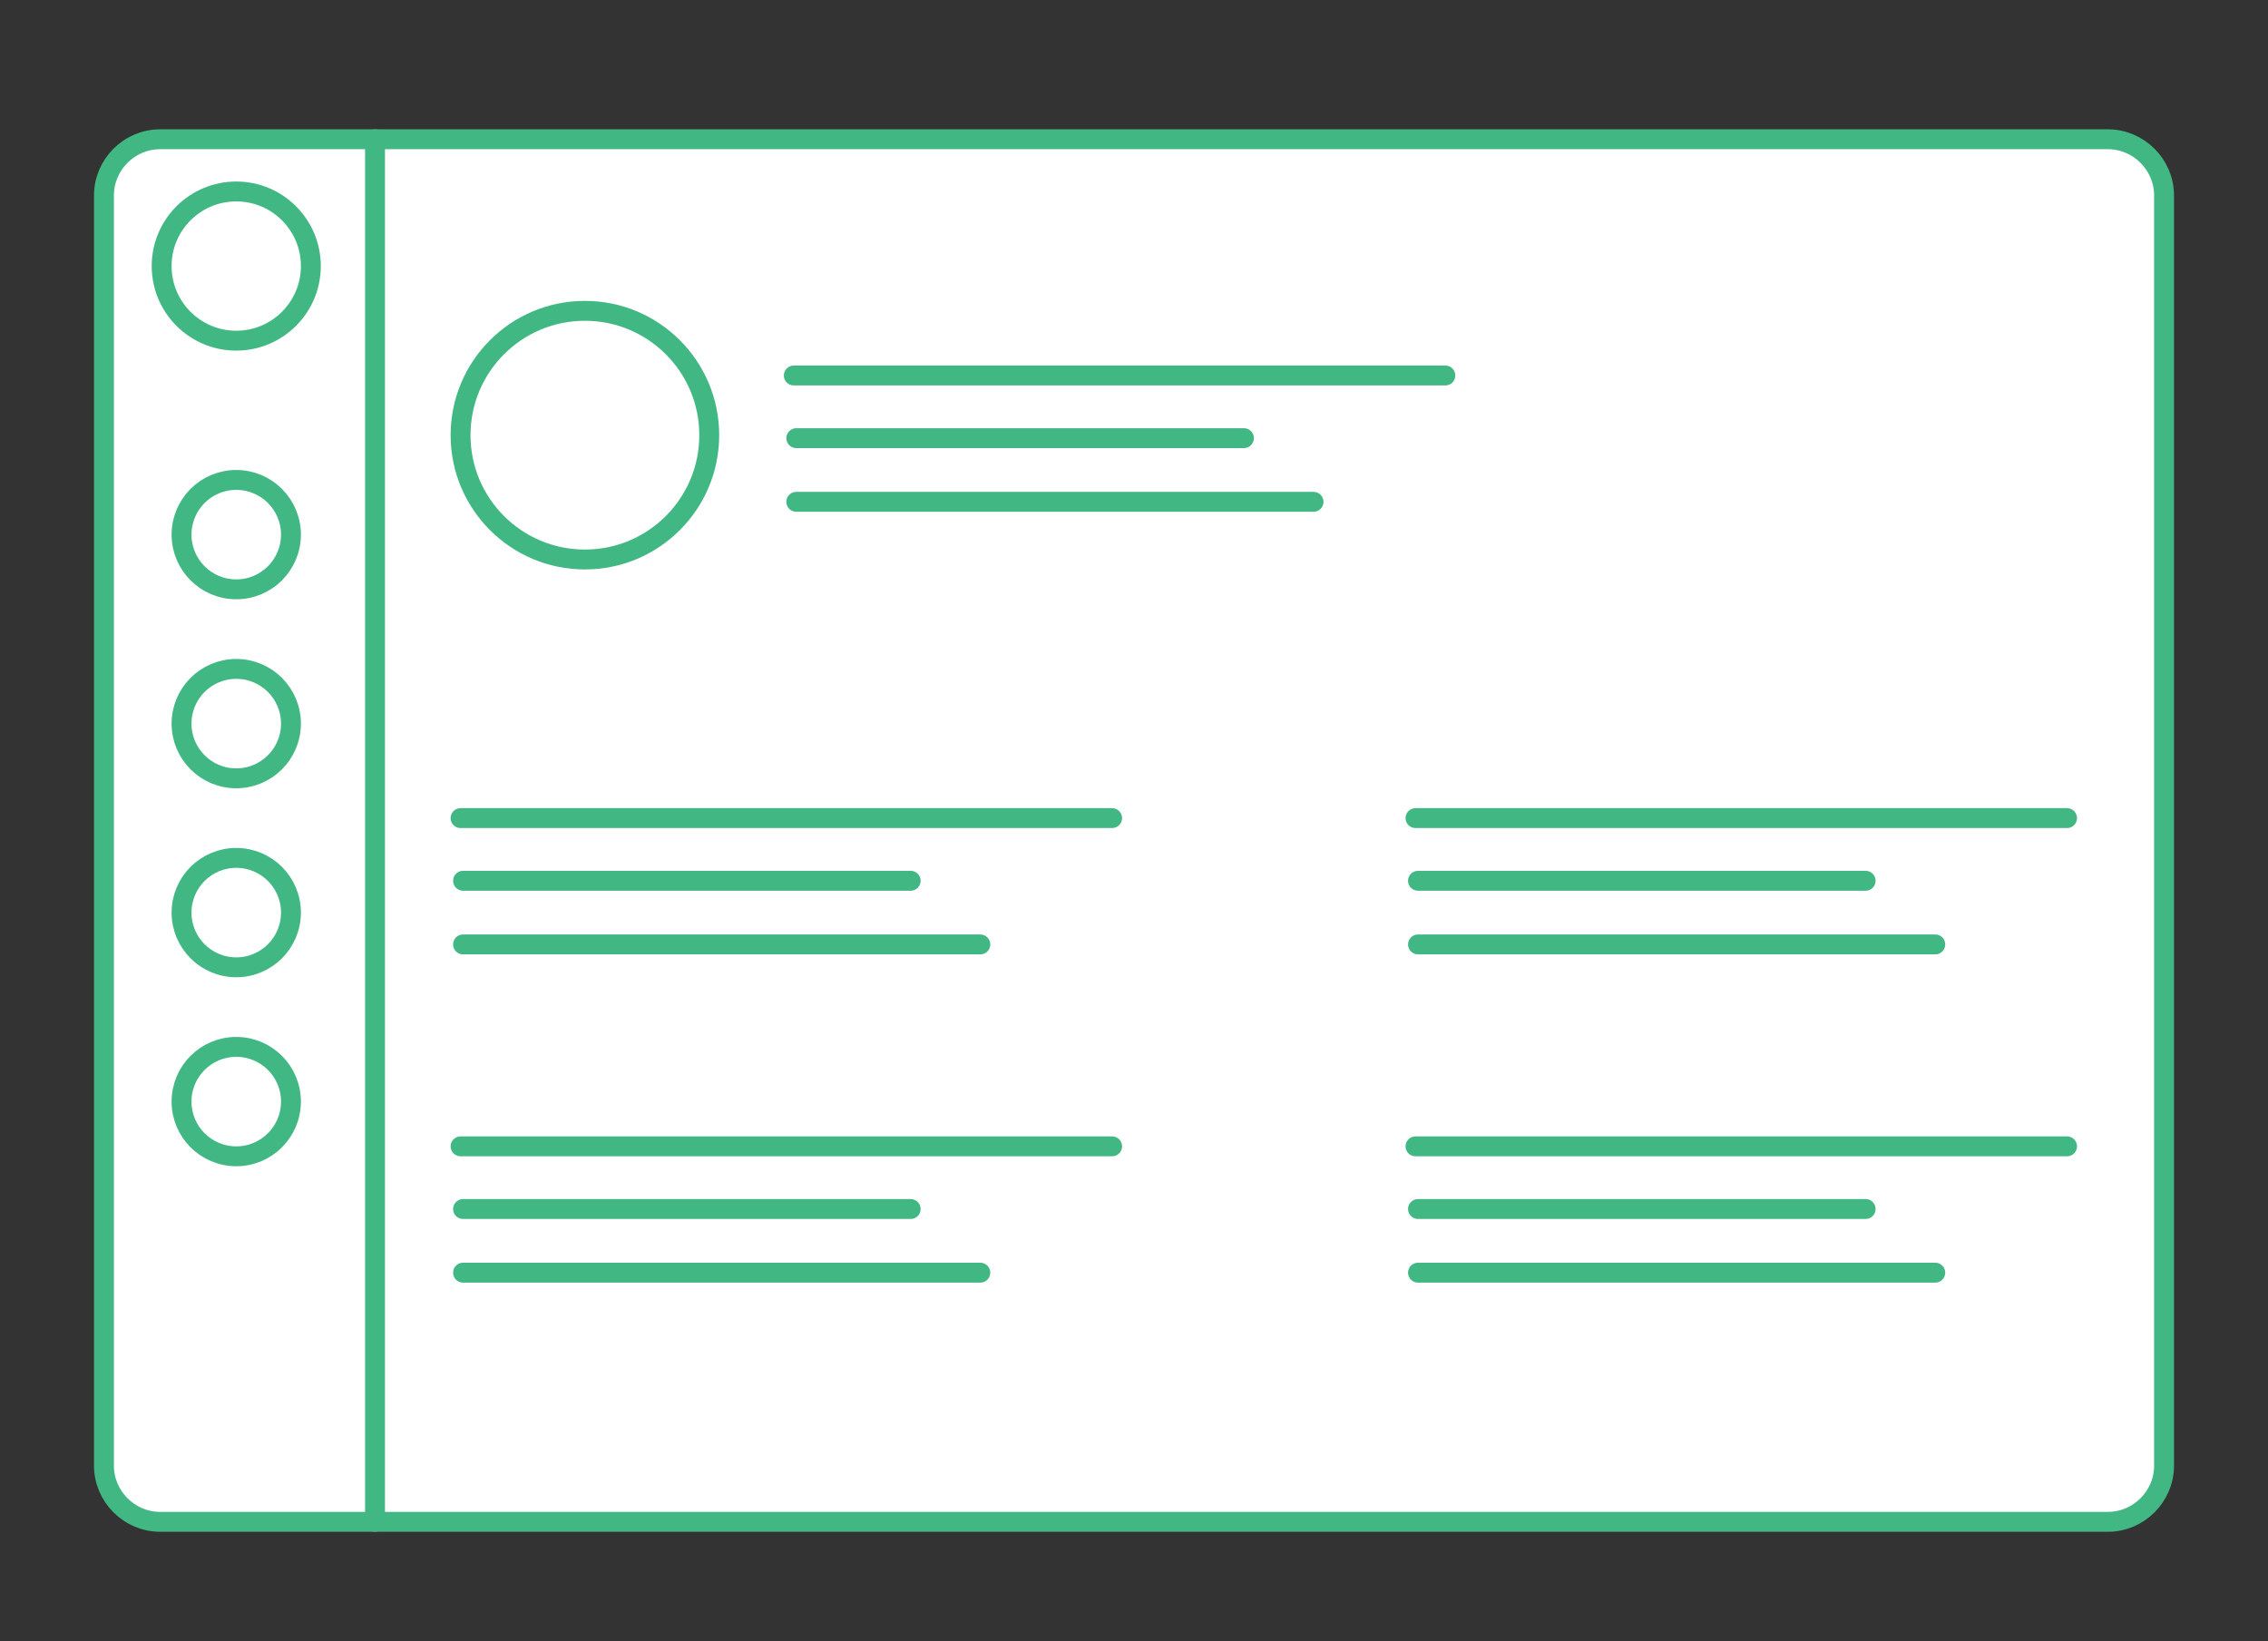 <?xml version="1.0" encoding="utf-8"?><!--Generator: Adobe Illustrator 23.0.1, SVG Export Plug-In . SVG Version: 6.00 Build 0)--><svg version="1.1" id="Layer_1" xmlns="http://www.w3.org/2000/svg" xmlns:xlink="http://www.w3.org/1999/xlink" x="0px" y="0px" viewBox="0 0 456 330" style="enable-background:new 0 0 456 330" xml:space="preserve"><rect x="0" y="0" width="456" height="330" fill="#333333" stroke="none"/><style type="text/css">.st0{fill:#FFFFFF;}
	.st1{fill:none;stroke:#41b883;stroke-width:4;stroke-linecap:round;stroke-miterlimit:10;}
	.st2{fill:#FFFFFF;stroke:#41b883;stroke-width:4;stroke-linecap:round;stroke-miterlimit:10;}</style><g><path class="st0" d="M32.2,307c-6.8,0-12.3-5.5-12.3-12.3V39.3c0-6.8,5.5-12.3,12.3-12.3h391.6c6.8,0,12.3,5.5,12.3,12.3v255.4
		c0,6.8-5.5,12.3-12.3,12.3L32.2,307L32.2,307z"/><path class="st1" d="M423.8,28c6.2,0,11.3,5.1,11.3,11.3v255.4c0,6.2-5.1,11.3-11.3,11.3H32.2c-6.2,0-11.3-5.1-11.3-11.3V39.3
		C20.9,33.1,26,28,32.2,28H423.8"/></g><g><circle class="st2" cx="117.6" cy="87.5" r="25"/><line class="st1" x1="159.6" y1="75.5" x2="290.6" y2="75.5"/><line class="st1" x1="160.1" y1="88.1" x2="250.1" y2="88.1"/><line class="st1" x1="160.1" y1="100.9" x2="264.1" y2="100.9"/><line class="st1" x1="92.6" y1="164.5" x2="223.6" y2="164.5"/><line class="st1" x1="93.1" y1="177.1" x2="183.1" y2="177.1"/><line class="st1" x1="93.1" y1="189.9" x2="197.1" y2="189.9"/><line class="st1" x1="284.6" y1="164.5" x2="415.6" y2="164.5"/><line class="st1" x1="285.1" y1="177.1" x2="375.1" y2="177.1"/><line class="st1" x1="285.1" y1="189.9" x2="389.1" y2="189.9"/><line class="st1" x1="92.6" y1="230.5" x2="223.6" y2="230.5"/><line class="st1" x1="93.1" y1="243.1" x2="183.1" y2="243.1"/><line class="st1" x1="93.1" y1="255.9" x2="197.1" y2="255.9"/><line class="st1" x1="284.6" y1="230.5" x2="415.6" y2="230.5"/><line class="st1" x1="285.1" y1="243.1" x2="375.1" y2="243.1"/><line class="st1" x1="285.1" y1="255.9" x2="389.1" y2="255.9"/></g><line class="st1" x1="75.4" y1="28" x2="75.4" y2="306"/><circle class="st2" cx="47.5" cy="53.5" r="15"/><circle class="st2" cx="47.5" cy="107.5" r="11"/><circle class="st2" cx="47.5" cy="145.5" r="11"/><circle class="st2" cx="47.5" cy="183.5" r="11"/><circle class="st2" cx="47.5" cy="221.5" r="11"/></svg>